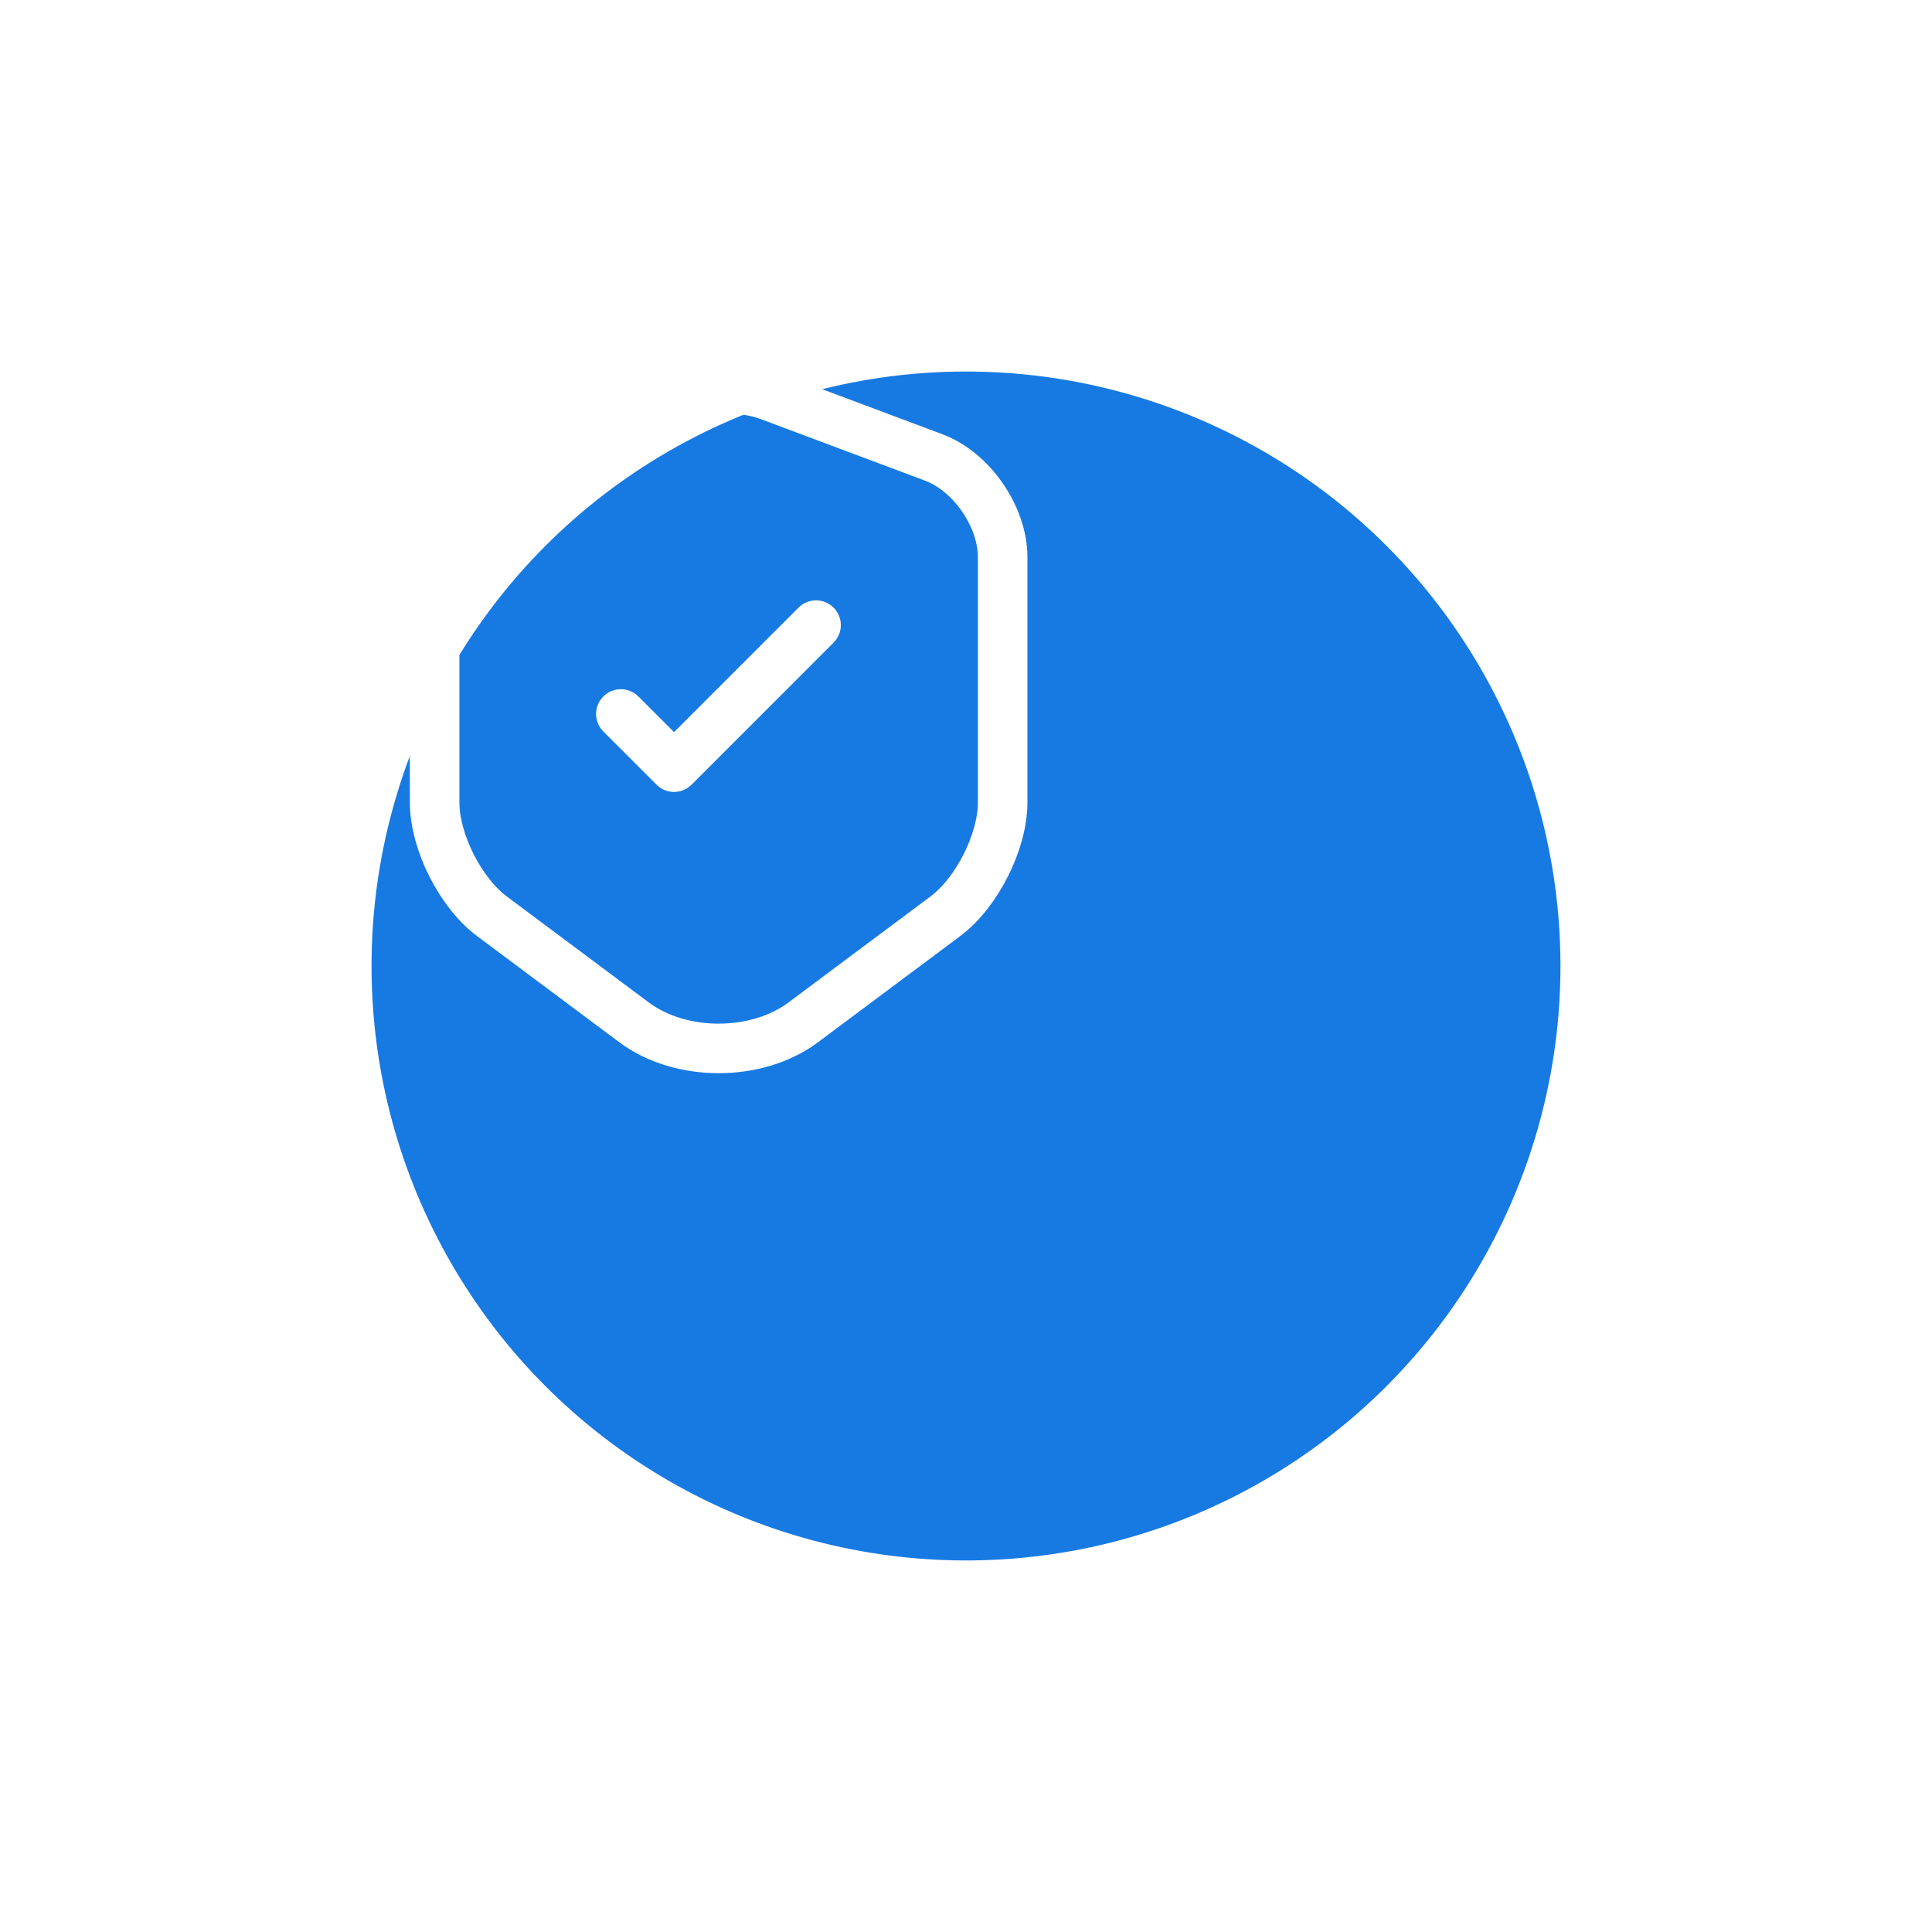 <svg width="78" height="78" viewBox="0 0 78 78" fill="none" xmlns="http://www.w3.org/2000/svg">
<g filter="url(#filter0_d_282_588)">
<circle cx="29" cy="29" r="24" fill="#177AE2"/>
</g>
<path d="M26.987 15.974L20.334 18.481C18.8 19.054 17.547 20.867 17.547 22.494V32.401C17.547 33.974 18.587 36.041 19.854 36.987L25.587 41.267C27.467 42.681 30.56 42.681 32.44 41.267L38.173 36.987C39.44 36.041 40.48 33.974 40.48 32.401V22.494C40.48 20.854 39.227 19.041 37.694 18.467L31.04 15.974C29.907 15.561 28.093 15.561 26.987 15.974Z" stroke="white" stroke-width="2" stroke-linecap="round" stroke-linejoin="round"/>
<path d="M25.066 28.825L27.213 30.972L32.946 25.238" stroke="white" stroke-width="2" stroke-linecap="round" stroke-linejoin="round"/>
<defs>
<filter id="filter0_d_282_588" x="0" y="0" width="78" height="78" filterUnits="userSpaceOnUse" color-interpolation-filters="sRGB">
<feFlood flood-opacity="0" result="BackgroundImageFix"/>
<feColorMatrix in="SourceAlpha" type="matrix" values="0 0 0 0 0 0 0 0 0 0 0 0 0 0 0 0 0 0 127 0" result="hardAlpha"/>
<feOffset dx="10" dy="10"/>
<feGaussianBlur stdDeviation="7.5"/>
<feColorMatrix type="matrix" values="0 0 0 0 0 0 0 0 0 0 0 0 0 0 0 0 0 0 0.05 0"/>
<feBlend mode="normal" in2="BackgroundImageFix" result="effect1_dropShadow_282_588"/>
<feBlend mode="normal" in="SourceGraphic" in2="effect1_dropShadow_282_588" result="shape"/>
</filter>
</defs>
</svg>
